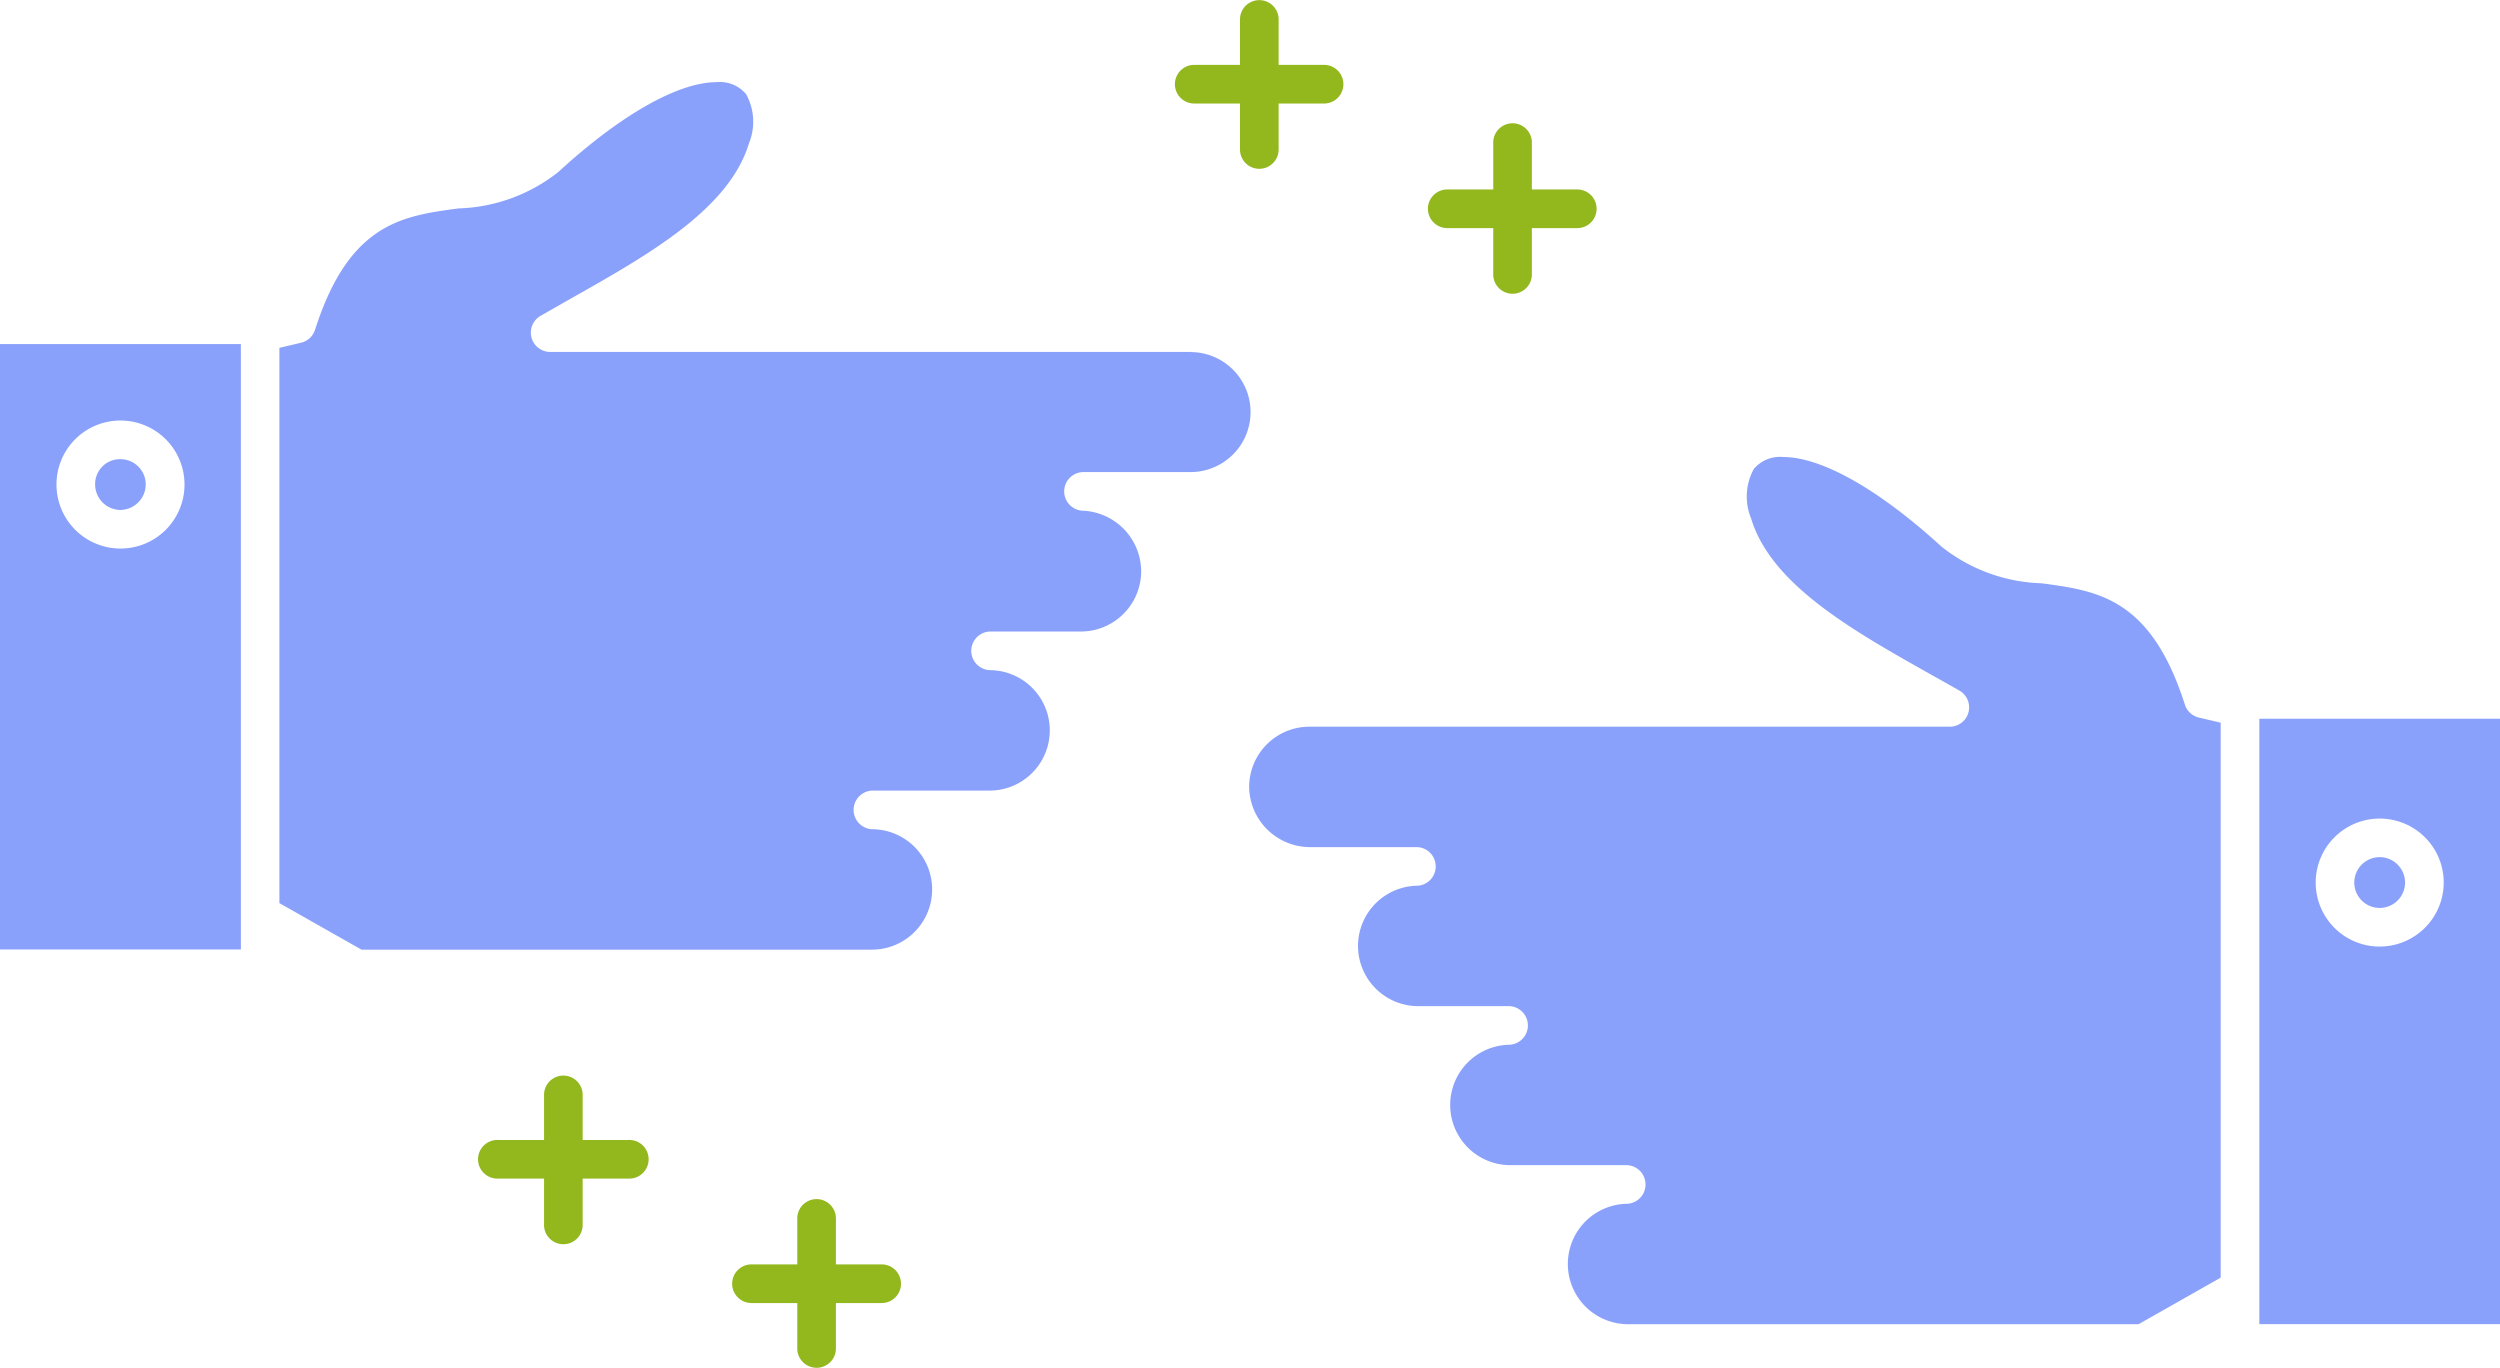 <svg id="A_-_48_x2C__handshake_x2C__done_x2C__ok_x2C__business" xmlns="http://www.w3.org/2000/svg" width="60.541" height="33.125" viewBox="0 0 60.541 33.125">
  <g id="Group_7" data-name="Group 7">
    <path id="Path_262" data-name="Path 262" d="M113.275,160.353H97.764a.468.468,0,0,1-.233-.873c.231-.133.466-.266.7-.4,1.9-1.07,3.862-2.177,4.347-3.776a1.381,1.381,0,0,0-.068-1.194.83.83,0,0,0-.71-.291c-.933,0-2.332.793-3.837,2.176a4.1,4.1,0,0,1-2.415.882c-1.363.182-2.65.354-3.477,2.94a.468.468,0,0,1-.337.312l-.526.125V173.7l1.988,1.127h12.341a1.458,1.458,0,0,0,.04-2.916.468.468,0,0,1,.009-.936h2.8a1.458,1.458,0,0,0,.04-2.916.468.468,0,0,1,.009-.936h2.184a1.46,1.46,0,0,0,1.458-1.458,1.476,1.476,0,0,0-1.423-1.468.468.468,0,0,1,.013-.935h2.606a1.453,1.453,0,1,0,0-2.906Z" transform="translate(-84.442 -151.83)" fill="#8aa1fb"/>
    <path id="Path_263" data-name="Path 263" d="M60.514,219.062a.62.62,0,0,0,.615-.624.611.611,0,0,0-.615-.605.6.6,0,0,0-.61.605A.618.618,0,0,0,60.514,219.062Z" transform="translate(-57.6 -206.713)" fill="#8aa1fb"/>
    <path id="Path_264" data-name="Path 264" d="M444.116,285.41a.616.616,0,0,0-.616.615.615.615,0,0,0,1.23,0A.616.616,0,0,0,444.116,285.41Z" transform="translate(-386.488 -264.653)" fill="#8aa1fb"/>
    <path id="Path_265" data-name="Path 265" d="M43.752,212.947h5.833V198.286H43.752Zm2.914-12.809a1.55,1.55,0,1,1-1.546,1.541A1.547,1.547,0,0,1,46.666,200.138Z" transform="translate(-43.752 -189.954)" fill="#8aa1fb"/>
    <path id="Path_266" data-name="Path 266" d="M278.514,223.459c-.825-2.582-2.111-2.753-3.471-2.935a4.089,4.089,0,0,1-2.421-.887c-1.506-1.379-2.9-2.171-3.837-2.171a.827.827,0,0,0-.708.289,1.388,1.388,0,0,0-.066,1.2c.485,1.606,2.471,2.72,4.392,3.8.219.123.438.245.652.368a.468.468,0,0,1-.232.874H257.313a1.46,1.46,0,0,0-1.458,1.458,1.477,1.477,0,0,0,1.458,1.458h2.606a.468.468,0,0,1,.013.935,1.458,1.458,0,0,0,.035,2.916h2.184a.468.468,0,0,1,.013.935,1.458,1.458,0,0,0,.035,2.916H265a.468.468,0,0,1,.013.935,1.458,1.458,0,0,0,.035,2.916h12.346l1.988-1.127V223.9l-.531-.125A.468.468,0,0,1,278.514,223.459Z" transform="translate(-225.605 -206.399)" fill="#8aa1fb"/>
    <path id="Path_267" data-name="Path 267" d="M427.38,261.9V276.56h5.829V261.9Zm2.915,5.518a1.55,1.55,0,1,1,1.55-1.55A1.552,1.552,0,0,1,430.295,267.417Z" transform="translate(-372.667 -244.495)" fill="#8aa1fb"/>
    <path id="Path_268" data-name="Path 268" d="M128.71,323.9H127.6v-1.113a.468.468,0,0,0-.935,0V323.9h-1.109a.468.468,0,1,0,0,.935h1.109v1.1a.468.468,0,1,0,.935,0v-1.1h1.108a.468.468,0,1,0,0-.935Z" transform="translate(-113.49 -296.294)" fill="#93b81e"/>
    <path id="Path_269" data-name="Path 269" d="M171.7,345.054h-1.108v-1.113a.468.468,0,0,0-.936,0v1.113h-1.109a.468.468,0,1,0,0,.936h1.109v1.1a.468.468,0,0,0,.936,0v-1.1H171.7a.468.468,0,1,0,0-.936Z" transform="translate(-150.349 -314.435)" fill="#93b81e"/>
    <path id="Path_270" data-name="Path 270" d="M243.719,142.374h1.108v1.113a.468.468,0,1,0,.936,0v-1.113h1.1a.468.468,0,0,0,0-.936h-1.1v-1.1a.468.468,0,0,0-.936,0v1.1h-1.108a.468.468,0,1,0,0,.936Z" transform="translate(-214.799 -139.867)" fill="#93b81e"/>
    <path id="Path_271" data-name="Path 271" d="M286.675,163.477h1.114v1.1a.468.468,0,1,0,.935,0v-1.1h1.1a.468.468,0,1,0,0-.936h-1.1v-1.113a.468.468,0,1,0-.935,0v1.113h-1.114a.468.468,0,0,0,0,.936Z" transform="translate(-251.628 -157.953)" fill="#93b81e"/>
  </g>
</svg>
